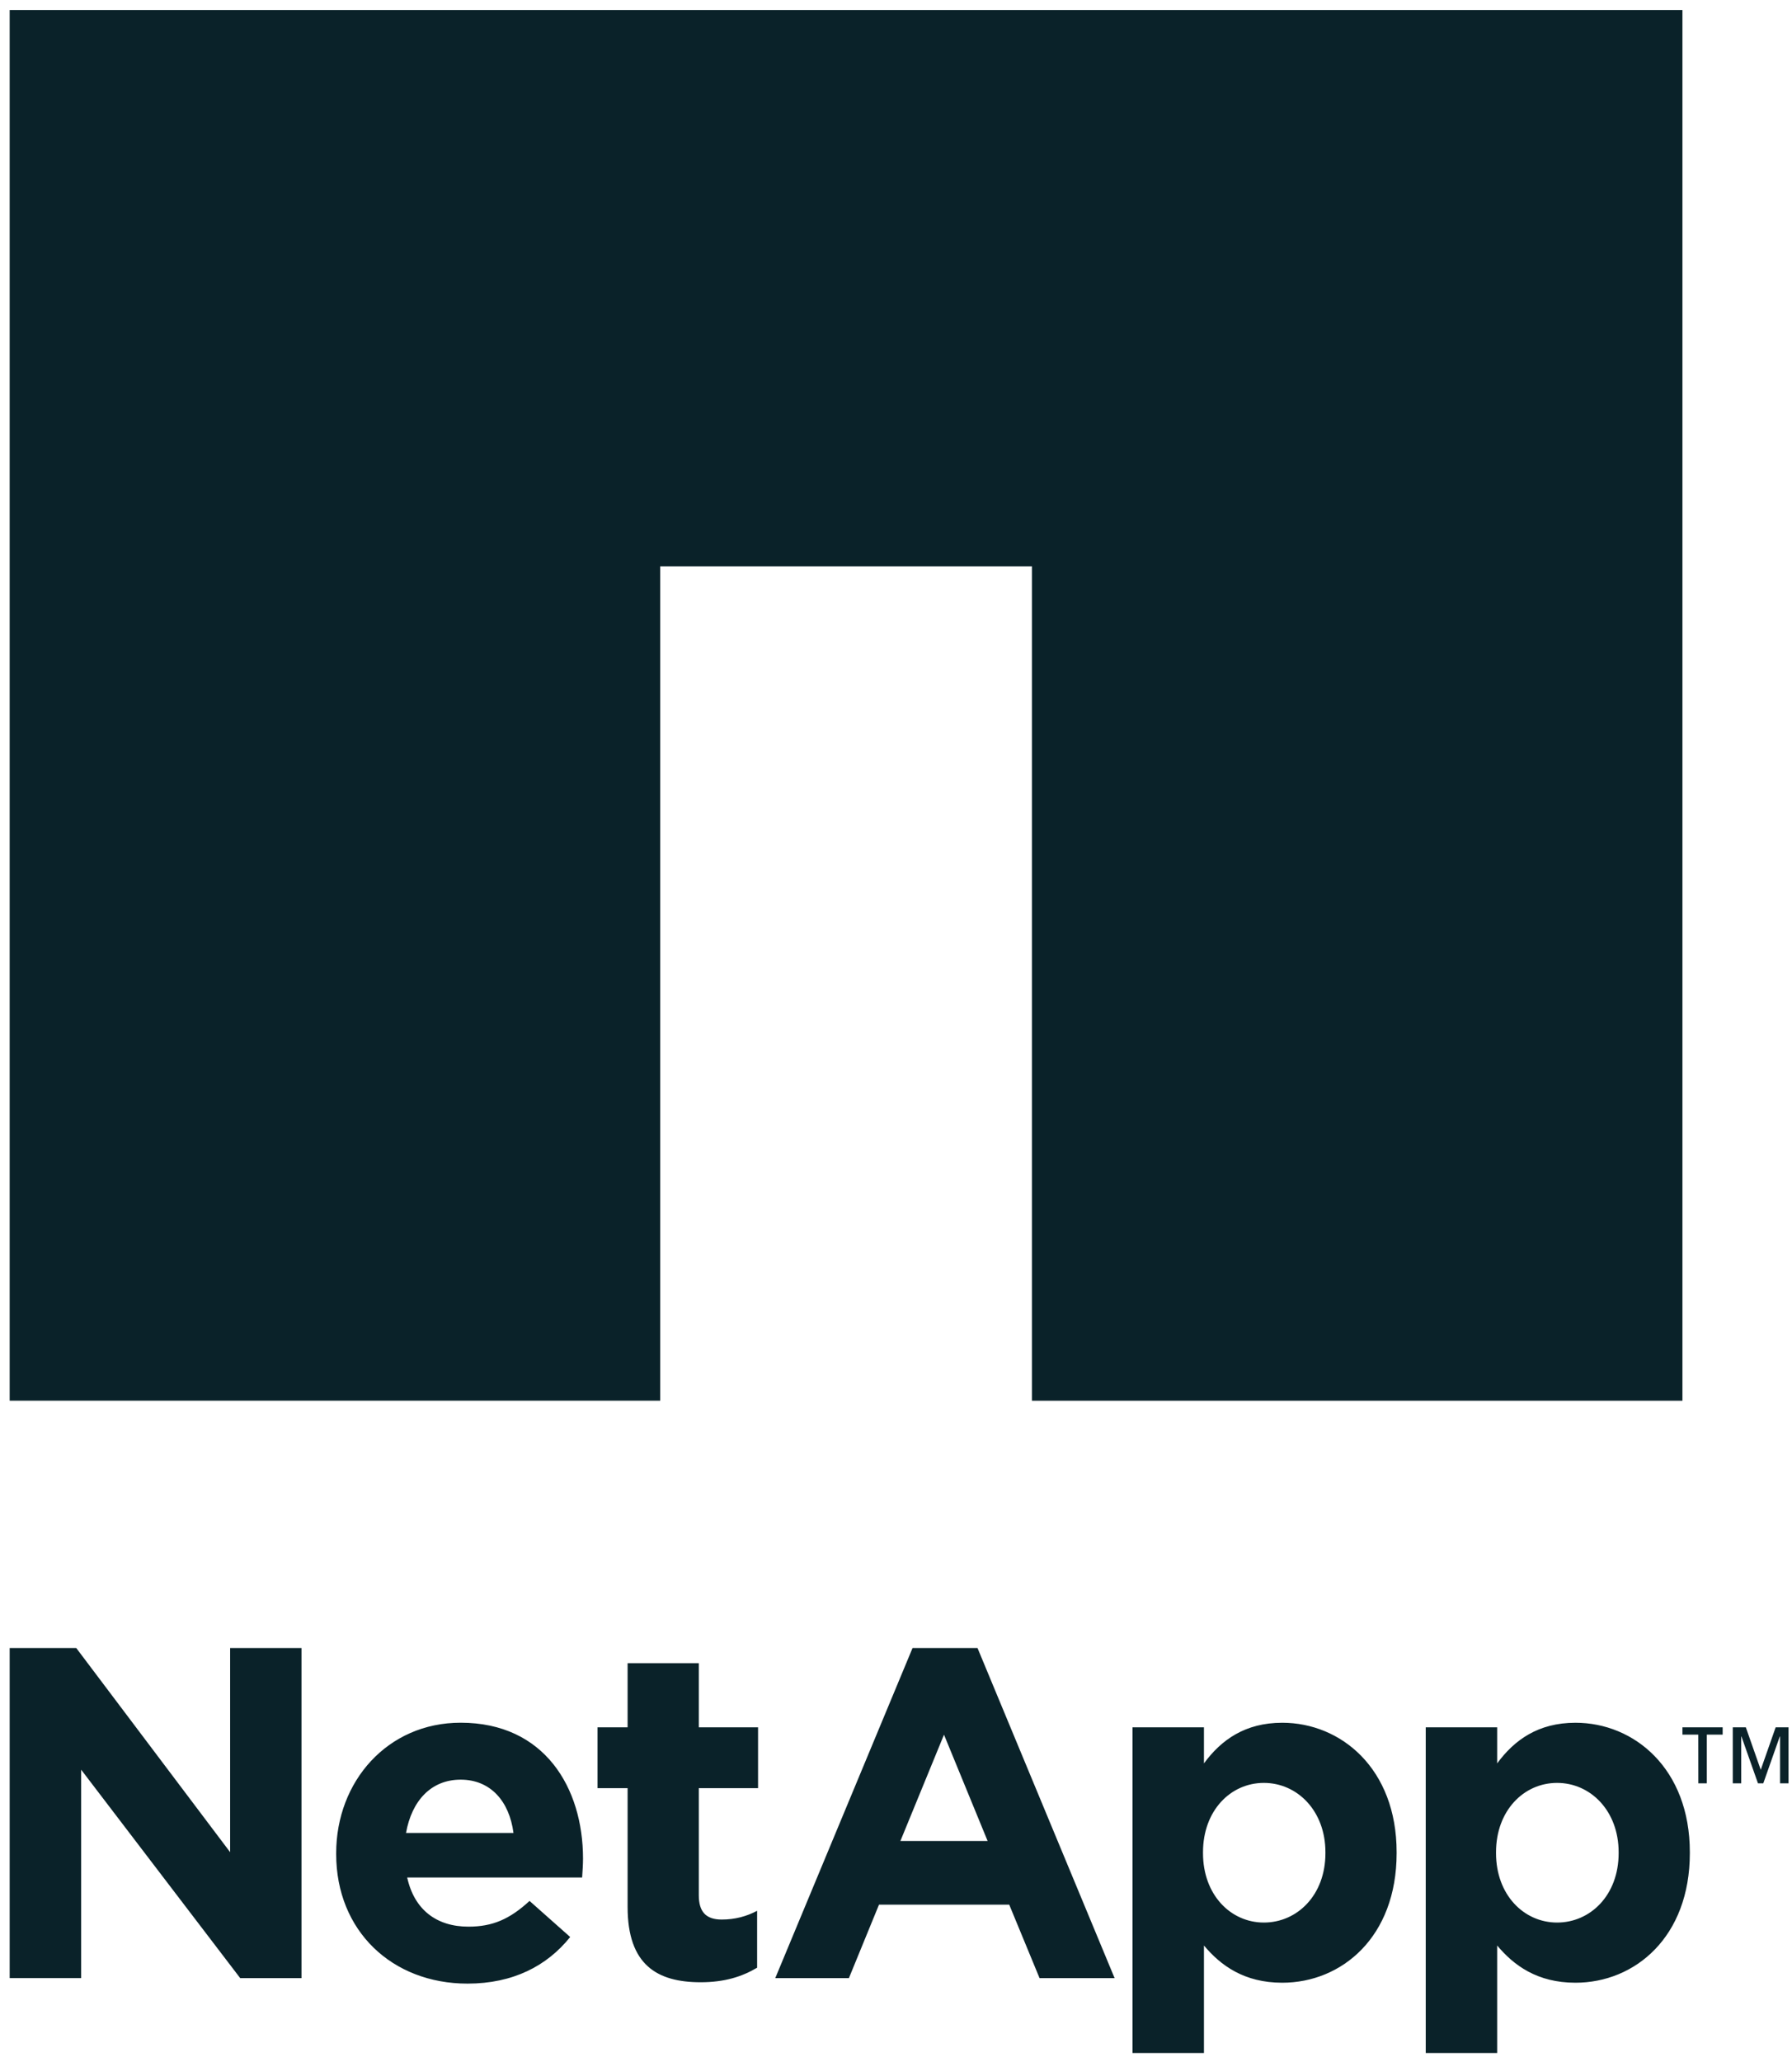 <?xml version="1.0" encoding="UTF-8"?>
<svg width="93px" height="107px" viewBox="0 0 93 107" version="1.1" xmlns="http://www.w3.org/2000/svg" xmlns:xlink="http://www.w3.org/1999/xlink">
    <title>Netapp</title>
    <g  stroke="none" stroke-width="1" fill="none" fill-rule="evenodd">
        <g id="Partner" transform="translate(-505, -931)" fill="#0A2229" fill-rule="nonzero">
            <g id="Netapp" transform="translate(505.502, 931.52)">
                <path d="M0,84.989 L3.456,84.989 L11.441,95.581 L11.441,84.989 L15.146,84.989 L15.146,102.115 L11.964,102.115 L3.71,91.301 L3.71,102.112 L0,102.112 L0,84.989 Z M26.146,94.583 C25.931,92.938 24.955,91.818 23.405,91.818 C21.867,91.818 20.867,92.916 20.569,94.583 L26.146,94.583 Z M16.945,95.681 L16.945,95.633 C16.945,91.913 19.605,88.863 23.405,88.863 C27.754,88.863 29.755,92.235 29.755,95.916 C29.755,96.216 29.731,96.55 29.709,96.894 L20.63,96.894 C20.996,98.564 22.153,99.445 23.81,99.445 C25.062,99.445 25.955,99.054 26.98,98.11 L29.089,99.982 C27.886,101.483 26.121,102.4 23.761,102.4 C19.842,102.4 16.945,99.659 16.945,95.679 M32.069,98.42 L32.069,92.26 L30.507,92.26 L30.507,89.102 L32.069,89.102 L32.069,85.775 L35.764,85.775 L35.764,89.102 L38.839,89.102 L38.839,92.26 L35.764,92.26 L35.764,97.812 C35.764,98.671 36.132,99.076 36.955,99.076 C37.645,99.076 38.253,98.908 38.79,98.622 L38.79,101.575 C38.004,102.041 37.099,102.329 35.859,102.329 C33.606,102.329 32.069,101.434 32.069,98.42 M68.284,95.633 L68.284,95.584 C68.284,93.429 66.82,91.986 65.089,91.986 C63.359,91.986 61.931,93.426 61.931,95.584 L61.931,95.633 C61.931,97.79 63.361,99.232 65.089,99.232 C66.817,99.232 68.284,97.814 68.284,95.633 Z M58.273,89.102 L61.98,89.102 L61.98,90.974 C62.873,89.758 64.113,88.865 66.043,88.865 C69.082,88.865 71.979,91.235 71.979,95.584 L71.979,95.633 C71.979,99.982 69.131,102.354 66.043,102.354 C64.067,102.354 62.849,101.461 61.98,100.423 L61.98,106 L58.273,106 L58.273,89.102 Z M83.501,95.633 L83.501,95.584 C83.501,93.429 82.036,91.986 80.306,91.986 C78.576,91.986 77.138,93.426 77.138,95.584 L77.138,95.633 C77.138,97.79 78.578,99.232 80.306,99.232 C82.034,99.232 83.501,97.814 83.501,95.633 Z M73.49,89.102 L77.197,89.102 L77.197,90.974 C78.09,89.758 79.33,88.865 81.26,88.865 C84.299,88.865 87.196,91.235 87.196,95.584 L87.196,95.633 C87.196,99.982 84.348,102.354 81.26,102.354 C79.283,102.354 78.066,101.461 77.197,100.423 L77.197,106 L73.49,106 L73.49,89.102 Z M50.753,95 L48.489,89.485 L46.226,95 L50.753,95 Z M46.856,84.989 L50.229,84.989 L57.343,102.115 L53.448,102.115 L51.874,98.303 L45.116,98.303 L43.554,102.115 L39.732,102.115 L46.856,84.989 Z" id="Shape"></path>
                <polygon  points="0 0 0 72.155 33.76 72.155 33.76 28.862 53.052 28.862 53.052 72.157 86.812 72.157 86.812 3.45466907e-15"></polygon>
                <path d="M92.318,92.008 L91.879,92.008 L91.879,89.578 L91.864,89.578 L91.008,92.008 L90.732,92.008 L89.875,89.578 L89.863,89.578 L89.863,92.008 L89.424,92.008 L89.424,89.102 L90.102,89.102 L90.876,91.306 L91.65,89.102 L92.318,89.102 L92.318,92.008 Z M88.899,89.482 L88.077,89.482 L88.077,92.008 L87.637,92.008 L87.635,89.482 L86.812,89.482 L86.812,89.102 L88.899,89.102 L88.899,89.482 Z" id="Shape"></path>
            </g>
        </g>
    </g>
</svg>